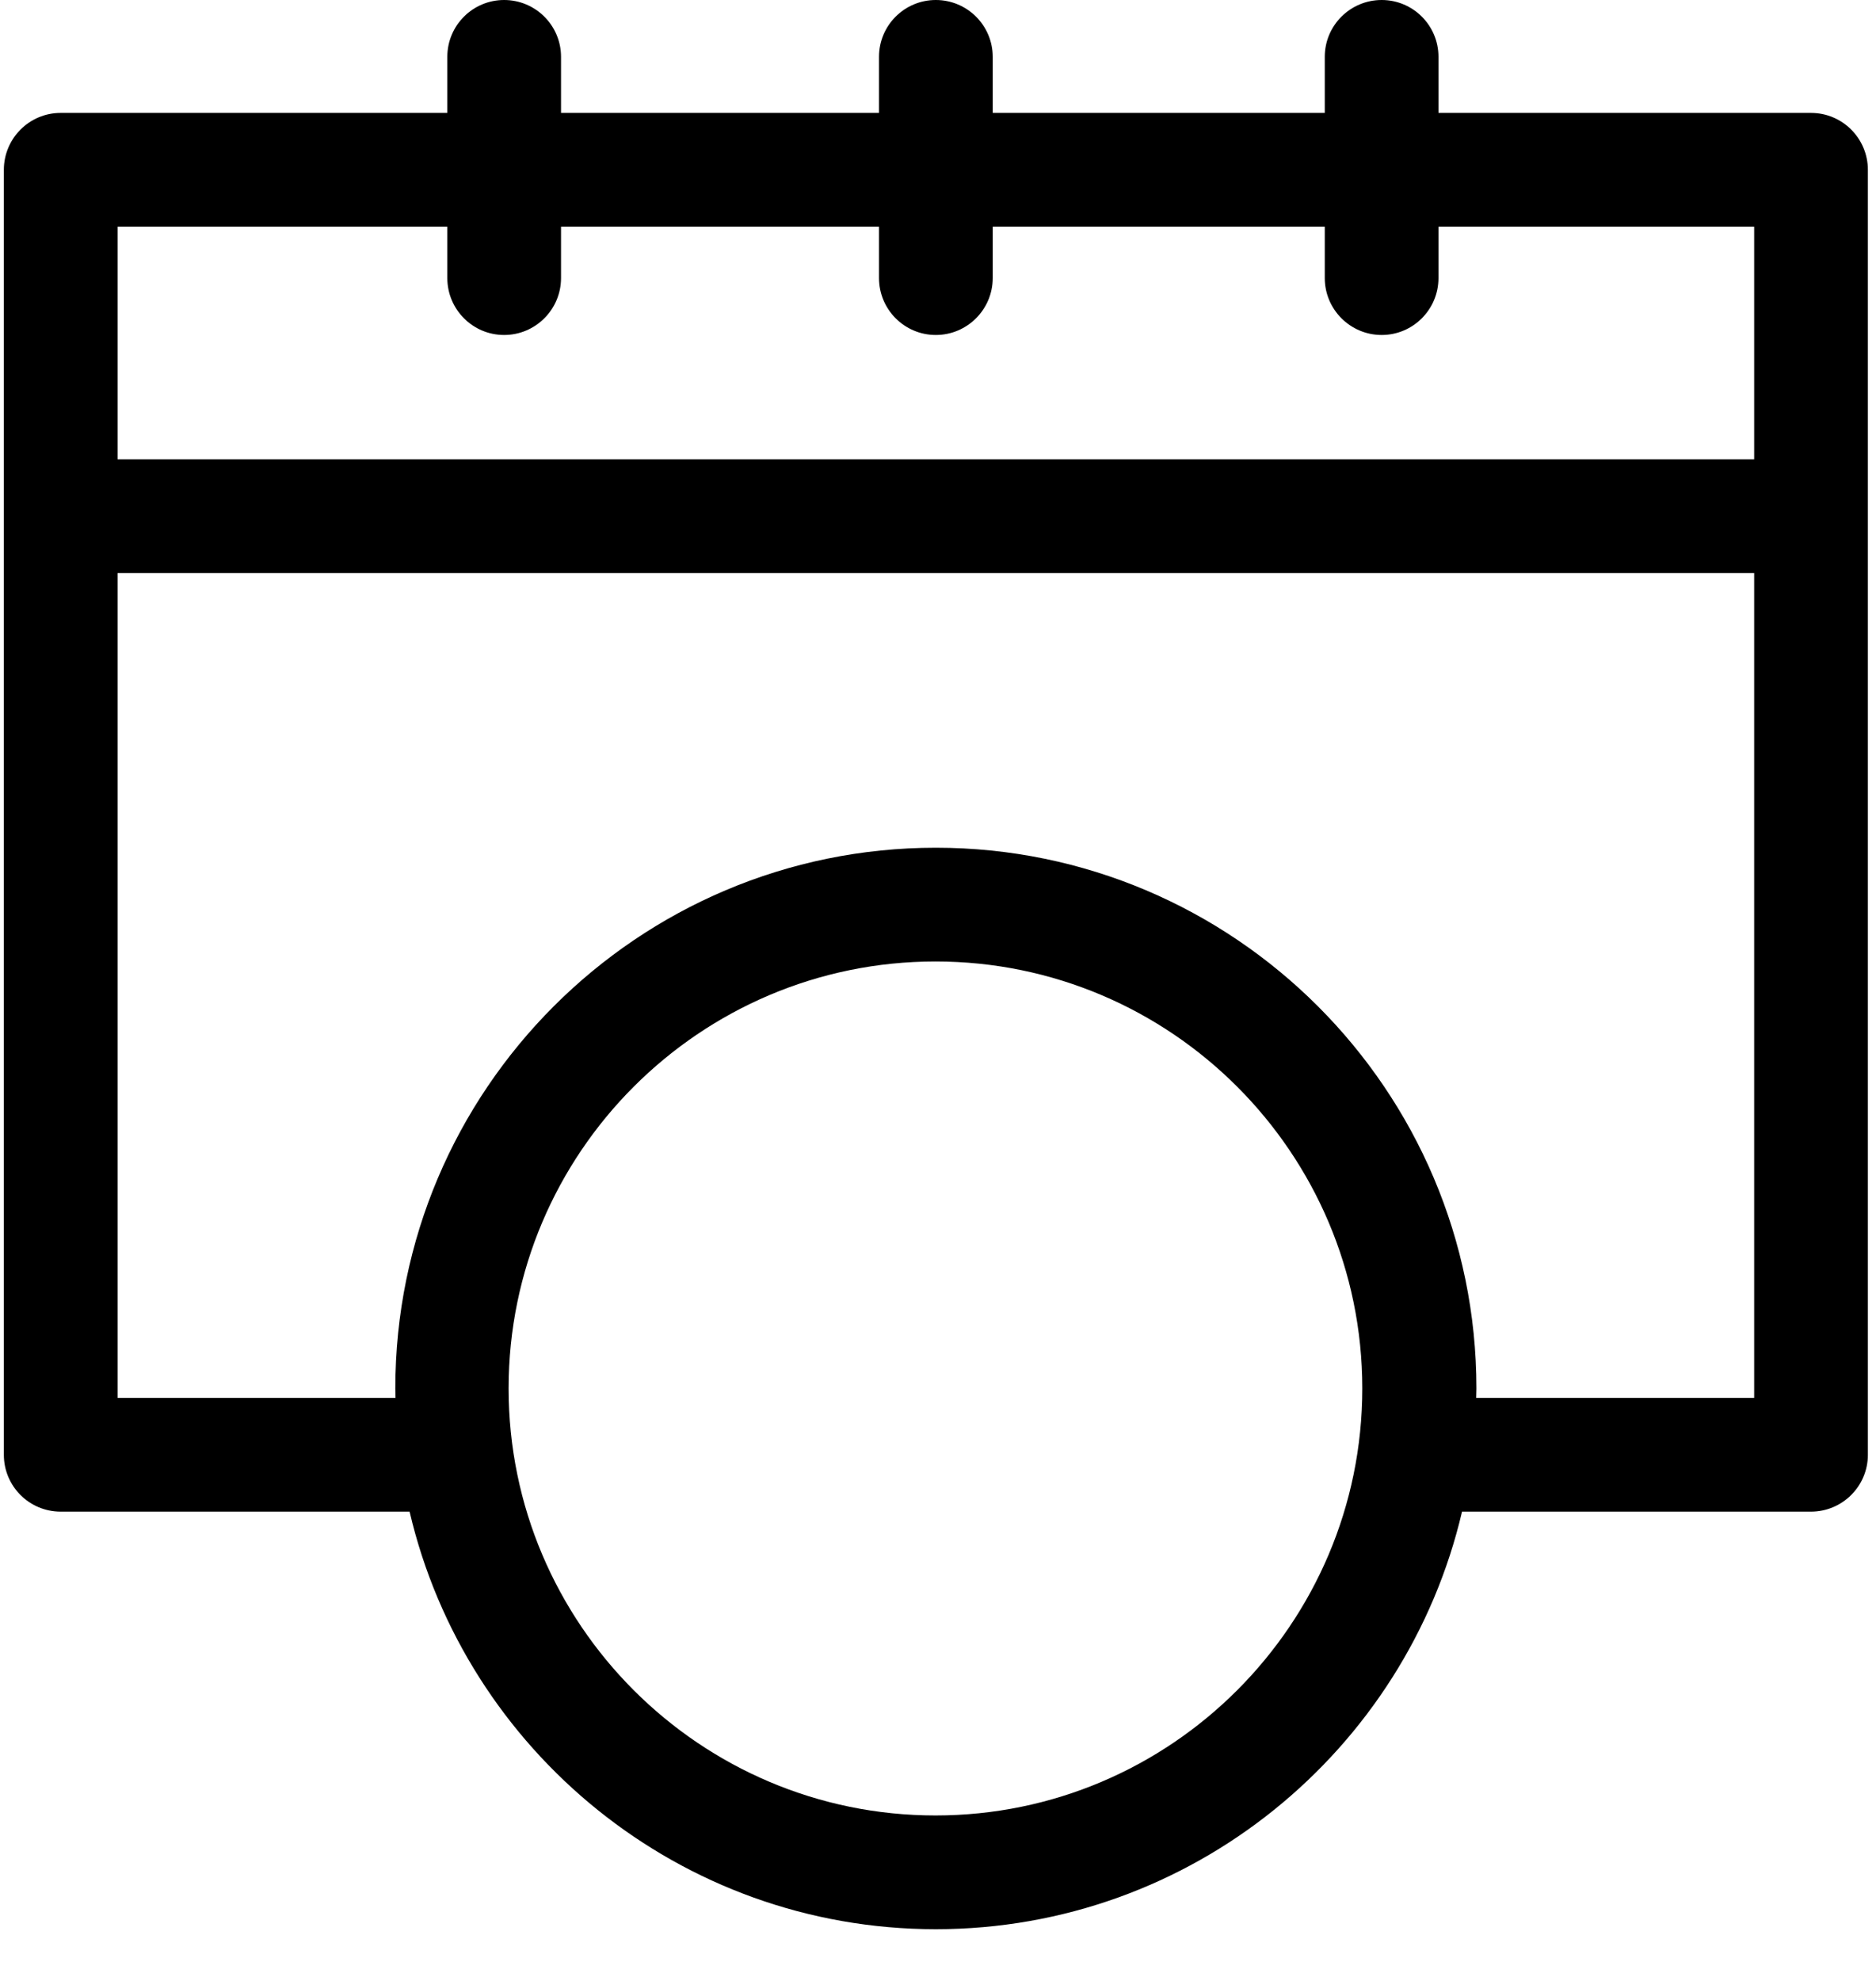<?xml version="1.0" encoding="UTF-8" standalone="no"?>
<svg width="18px" height="19px" viewBox="0 0 18 19" version="1.1" xmlns="http://www.w3.org/2000/svg" xmlns:xlink="http://www.w3.org/1999/xlink">
    <!-- Generator: Sketch 43.1 (39012) - http://www.bohemiancoding.com/sketch -->
    <title>clock</title>
    <desc>Created with Sketch.</desc>
    <defs></defs>
    <g id="Mobile" stroke="none" stroke-width="1" fill="none" fill-rule="evenodd">
        <g id="Main" transform="translate(-46, -232)" fill-rule="nonzero" fill="#000000">
            <g id="clock" transform="translate(46, 232)">
                <path d="M17.376,1.083 L13.802,1.083 L13.802,0.545 C13.802,0.244 13.558,0 13.257,0 C12.956,0 12.711,0.244 12.711,0.545 L12.711,1.083 L9.525,1.083 L9.525,0.545 C9.525,0.244 9.28,0 8.979,0 C8.678,0 8.434,0.244 8.434,0.545 L8.434,1.083 L5.383,1.083 L5.383,0.545 C5.383,0.244 5.138,0 4.837,0 C4.536,0 4.292,0.244 4.292,0.545 L4.292,1.083 L0.582,1.083 C0.281,1.083 0.037,1.328 0.037,1.629 L0.037,13.954 C0.037,14.255 0.281,14.499 0.582,14.499 L3.93,14.499 C4.466,16.791 6.526,18.504 8.979,18.504 C11.432,18.504 13.492,16.791 14.028,14.499 L17.376,14.499 C17.677,14.499 17.922,14.255 17.922,13.954 L17.922,1.629 C17.922,1.328 17.678,1.083 17.376,1.083 L17.376,1.083 Z M4.292,2.174 L4.292,2.667 C4.292,2.968 4.536,3.213 4.837,3.213 C5.138,3.213 5.383,2.968 5.383,2.667 L5.383,2.174 L8.434,2.174 L8.434,2.667 C8.434,2.968 8.678,3.213 8.979,3.213 C9.28,3.213 9.525,2.968 9.525,2.667 L9.525,2.174 L12.711,2.174 L12.711,2.667 C12.711,2.968 12.956,3.213 13.257,3.213 C13.558,3.213 13.802,2.968 13.802,2.667 L13.802,2.174 L16.831,2.174 L16.831,4.405 L1.128,4.405 L1.128,2.174 L4.292,2.174 L4.292,2.174 Z M8.976,17.413 C6.717,17.413 4.88,15.576 4.88,13.317 C4.88,11.059 6.717,9.222 8.976,9.222 C11.234,9.222 13.071,11.059 13.071,13.317 C13.071,15.576 11.234,17.413 8.976,17.413 L8.976,17.413 Z M14.164,13.408 C14.164,13.378 14.166,13.348 14.166,13.317 C14.166,10.457 11.839,8.131 8.979,8.131 C6.119,8.131 3.793,10.457 3.793,13.317 C3.793,13.348 3.794,13.378 3.795,13.408 L1.128,13.408 L1.128,5.496 L16.831,5.496 L16.831,13.408 L14.164,13.408 L14.164,13.408 Z" id="Shape"></path>
            </g>
        </g>
    </g>
</svg>